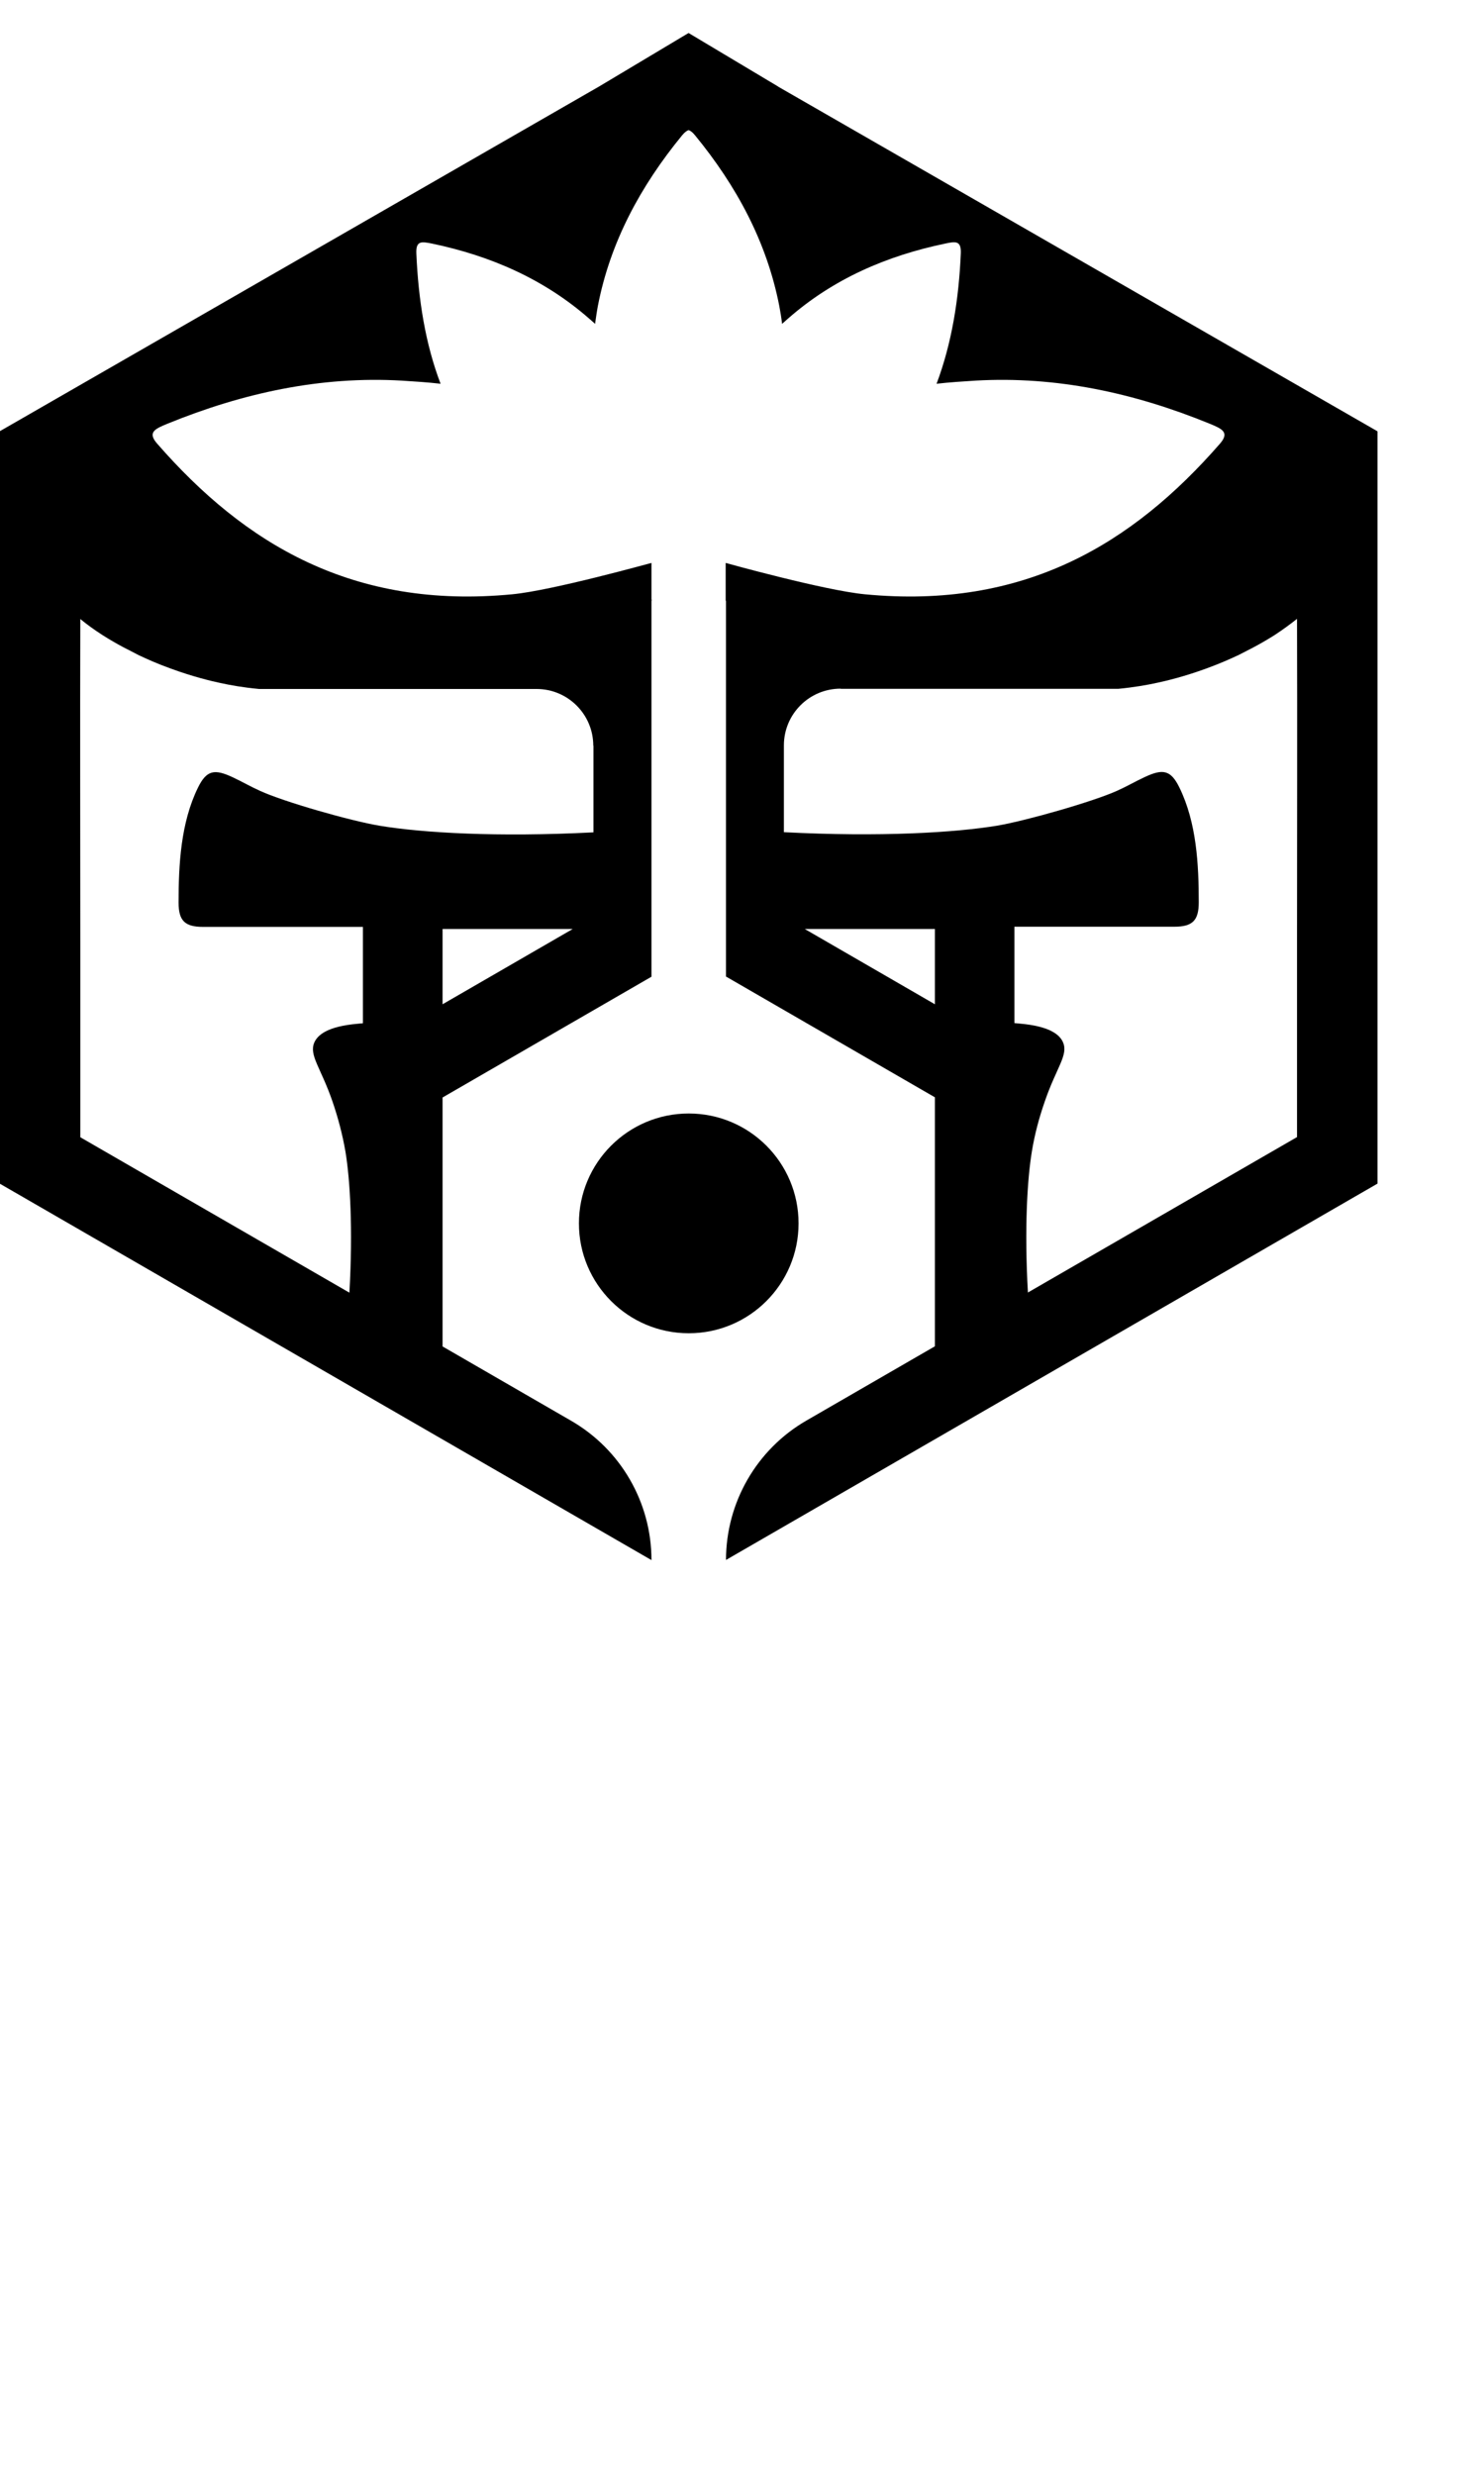 <?xml version="1.0" encoding="UTF-8"?>
<svg xmlns="http://www.w3.org/2000/svg" viewBox="0 -2 90 150">

    <!-- CIRCLE -->
    <circle class="point-frag circle-draw" cx="41.77" cy="72.15" r="6.66"/>
    <!-- LOTUS FRAGMENT -->
    <path class="lotus-frag lotus-draw" d="m47.2,3.25s-5.44-3.25-5.44-3.25l-5.44,3.25C24.22,10.21,12.11,17.17,0,24.13v.23c1.01.74,2.35,1.68,3.95,2.71,0,0,2.62,1.71,5.11,3.03,4.42,2.34,9.72,5.14,17.01,5.77,2.85.25,7.63.29,13.42-1.45,0,0,.01,0,.02-.01,0-.76,0-1.52,0-2.29-.03,0-6.01,1.67-8.44,1.9-9.66.93-16.23-3.05-21.53-9.12-.61-.69-.16-.9.62-1.22,4.59-1.87,9.3-2.89,14.2-2.61.78.05,1.58.1,2.36.19-.92-2.41-1.35-5.08-1.47-7.91-.03-.77.32-.71.93-.59,3.56.74,6.81,2.15,9.56,4.56.12.1.24.21.35.31.05-.36.1-.72.17-1.09.75-3.88,2.6-7.28,5.11-10.34.15-.18.28-.28.39-.31.12.03.24.13.39.31,2.51,3.06,4.35,6.45,5.11,10.34.07.37.13.73.17,1.09.12-.11.24-.21.35-.31,2.75-2.42,6-3.82,9.56-4.56.61-.13.96-.18.93.59-.12,2.83-.56,5.49-1.47,7.91.78-.09,1.58-.14,2.36-.19,4.91-.28,9.62.74,14.2,2.61.78.32,1.22.53.62,1.22-5.3,6.07-11.86,10.05-21.53,9.12-2.43-.23-8.41-1.89-8.44-1.9,0,0,0,1.52,0,2.29,5.8,1.75,10.58,1.7,13.44,1.46,7.28-.63,12.58-3.43,17.01-5.77,3.79-2.01,6.82-4.12,9.06-5.87,0,0,0,0,0,0,0-.03,0-.07,0-.1-12.11-6.96-24.22-13.92-36.33-20.88Z"/>

    <!-- DARK FRAGMENTS -->
    <path class="dark-frag dark-draw" d="m44.03,34.32v22.87s12.67,7.32,12.67,7.32v15.09s-7.79,4.5-7.79,4.5c-3.02,1.74-4.88,4.97-4.88,8.45h0s39.51-22.81,39.51-22.81V24.13c-2.24,1.75-5.27,3.87-9.06,5.87-4.42,2.34-9.72,5.14-17.01,5.77-2.86.25-7.64.3-13.44-1.46Zm4.78,19.99h7.89v.82c0,1.31,0,2.55,0,3.74l-7.89-4.56Zm2.18-14.56c5.61,0,11.23,0,16.84,0,.93-.09,1.74-.23,2.37-.37.47-.1,1.6-.36,3.01-.88.77-.28,1.42-.57,1.91-.8.32-.16.64-.33.95-.49.39-.21.81-.45,1.25-.73.5-.33.95-.66,1.34-.97.02,6.54,0,13.08,0,19.62,0,3.93,0,7.86,0,11.79l-16.32,9.42c-.22-3.86-.04-6.85.24-8.55.17-1.04.44-2.05.79-3.05.7-2.04,1.43-2.79,1.1-3.56-.19-.45-.78-.98-2.64-1.14-.1-.01-.2-.02-.31-.03,0-.1,0-.2,0-.29,0-1.85,0-3.7,0-5.55h2.23c2.49,0,4.97,0,7.46,0,1.12,0,1.49-.38,1.49-1.48,0-2.29-.13-4.82-1.17-6.95-.53-1.09-1.02-1.15-2.11-.64-.56.26-1.09.57-1.65.82-1.45.66-5.52,1.82-7.27,2.12-2.59.43-7.13.7-12.96.4v-.74c0-1.52,0-3,0-4.52h0c0-1.9,1.54-3.44,3.44-3.44Z"/>

    <path class="dark-frag dark-draw" d="m26.07,35.77c-7.28-.63-12.58-3.43-17.01-5.77C5.27,27.99,2.24,25.88,0,24.13v45.62s39.51,22.81,39.51,22.81h0c0-3.49-1.86-6.71-4.88-8.45l-7.79-4.5v-15.09l12.67-7.32v-22.87c-5.8,1.75-10.58,1.7-13.44,1.46Zm.77,23.1v-4.56h7.89l-7.89,4.56Zm9.15-15.68h0v5.26c-5.84.3-10.37.03-12.96-.4-1.75-.29-5.82-1.45-7.27-2.12-.56-.25-1.09-.56-1.65-.82-1.09-.51-1.58-.45-2.11.64-1.04,2.13-1.17,4.66-1.17,6.95,0,1.1.37,1.48,1.49,1.48,2.49,0,4.97,0,7.46,0h2.23v5.55c0,.1,0,.2,0,.29-.1.01-.2.02-.31.03-1.86.16-2.44.69-2.64,1.14-.33.77.4,1.53,1.1,3.56.34.99.61,2.01.79,3.05.28,1.69.46,4.69.24,8.55l-16.32-9.42v-11.79c0-6.54-.02-13.08,0-19.62.39.32.84.65,1.34.97.44.28.86.52,1.25.73.32.16.64.33.95.49.49.23,1.13.52,1.91.8,1.41.52,2.54.78,3.01.88.63.14,1.43.28,2.37.37h16.84c1.9,0,3.44,1.54,3.44,3.44Z"/>
</svg>